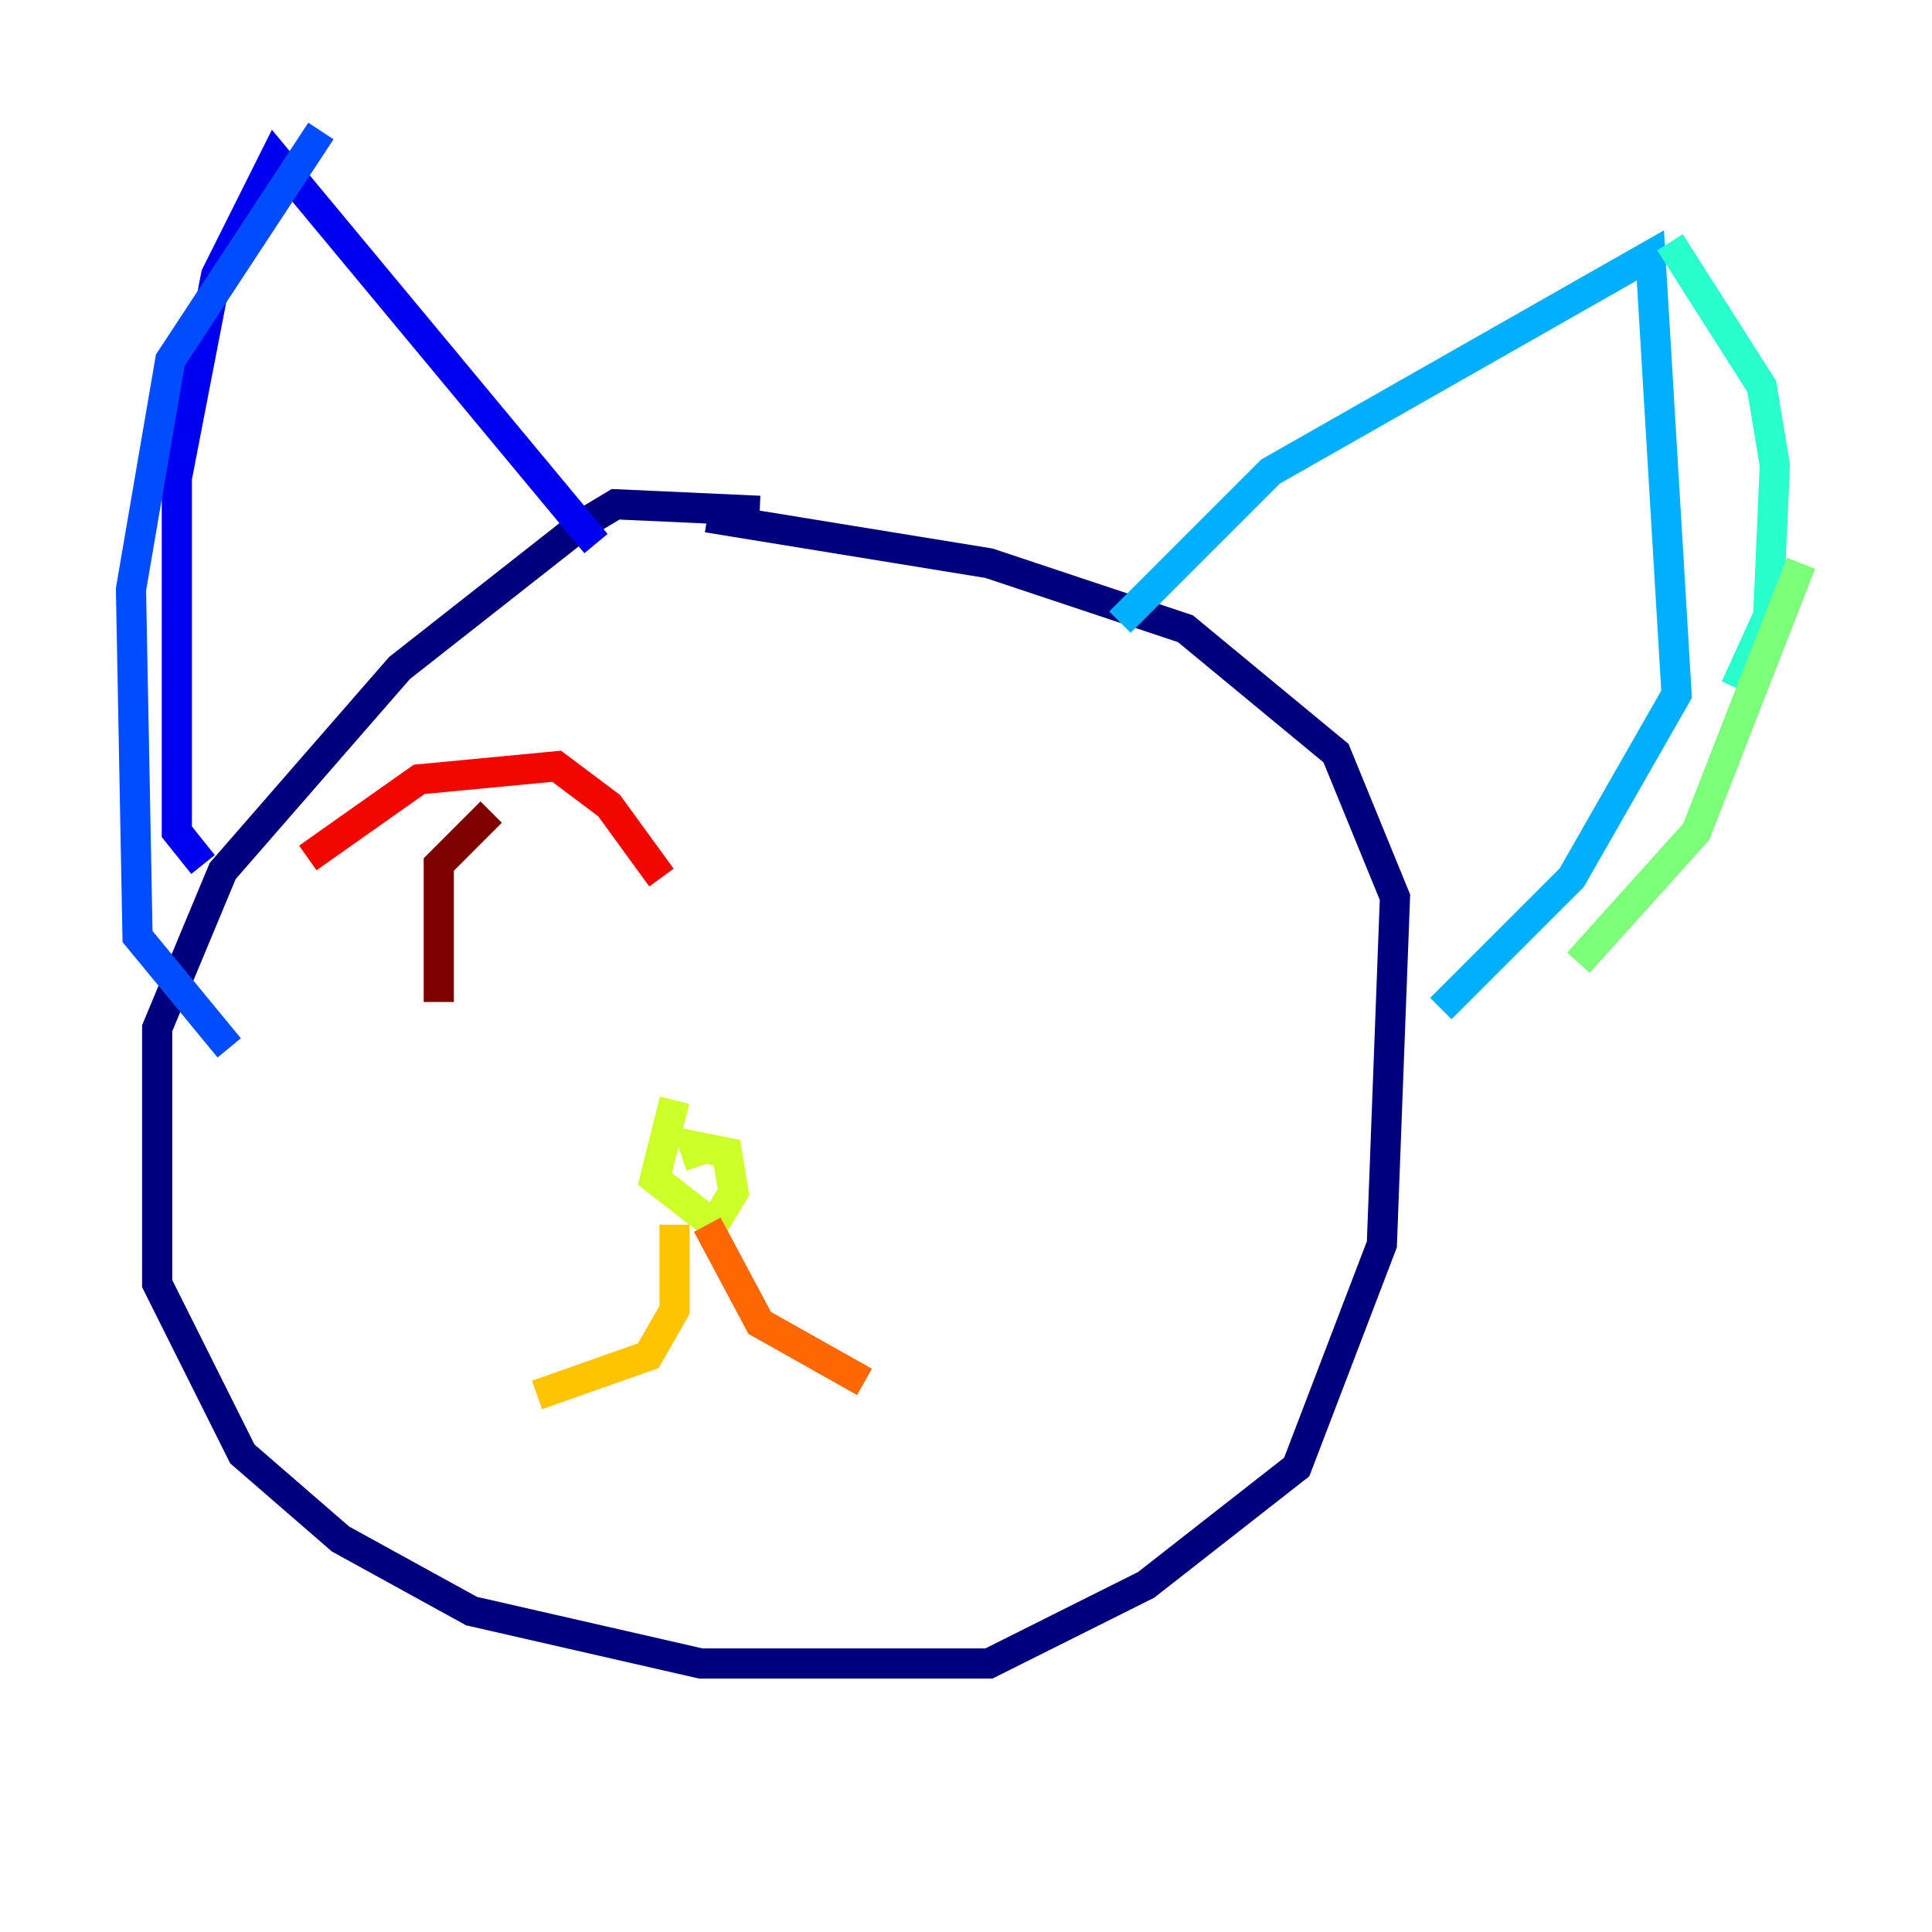 <?xml version="1.0" encoding="utf-8" ?>
<svg baseProfile="tiny" height="128" version="1.2" viewBox="0,0,128,128" width="128" xmlns="http://www.w3.org/2000/svg" xmlns:ev="http://www.w3.org/2001/xml-events" xmlns:xlink="http://www.w3.org/1999/xlink"><defs /><polyline fill="none" points="50.332,33.844 40.786,33.41 38.617,34.712 26.468,44.258 14.752,57.709 10.414,68.122 10.414,85.044 16.054,96.325 22.563,101.966 31.241,106.739 46.427,110.21 65.519,110.21 75.932,105.003 85.912,97.193 91.552,82.441 92.42,59.444 88.515,49.898 78.536,41.654 65.519,37.315 46.861,34.278" stroke="#00007f" stroke-width="2" /><polyline fill="none" points="13.451,57.275 11.715,55.105 11.715,31.675 14.319,18.224 18.224,10.414 39.485,36.014" stroke="#0000f1" stroke-width="2" /><polyline fill="none" points="21.261,8.678 11.281,23.864 8.678,39.051 9.112,62.047 15.186,69.424" stroke="#004cff" stroke-width="2" /><polyline fill="none" points="74.197,41.22 84.176,31.241 109.342,16.922 111.078,45.993 104.136,58.142 95.458,66.82" stroke="#00b0ff" stroke-width="2" /><polyline fill="none" points="110.644,16.054 116.719,25.6 117.586,30.807 117.153,40.786 114.983,45.559" stroke="#29ffcd" stroke-width="2" /><polyline fill="none" points="119.322,37.315 112.38,55.105 104.57,63.783" stroke="#7cff79" stroke-width="2" /><polyline fill="none" points="44.691,72.895 43.39,78.102 47.295,81.139 48.597,78.969 48.163,76.366 45.993,75.932 46.427,77.234" stroke="#cdff29" stroke-width="2" /><polyline fill="none" points="44.691,81.139 44.691,86.78 42.956,89.817 35.58,92.42" stroke="#ffc400" stroke-width="2" /><polyline fill="none" points="46.861,81.139 50.332,87.647 57.275,91.552" stroke="#ff6700" stroke-width="2" /><polyline fill="none" points="20.393,56.841 27.77,51.634 36.881,50.766 40.352,53.37 43.824,58.142" stroke="#f10700" stroke-width="2" /><polyline fill="none" points="32.542,53.803 29.071,57.275 29.071,66.386" stroke="#7f0000" stroke-width="2" /></svg>